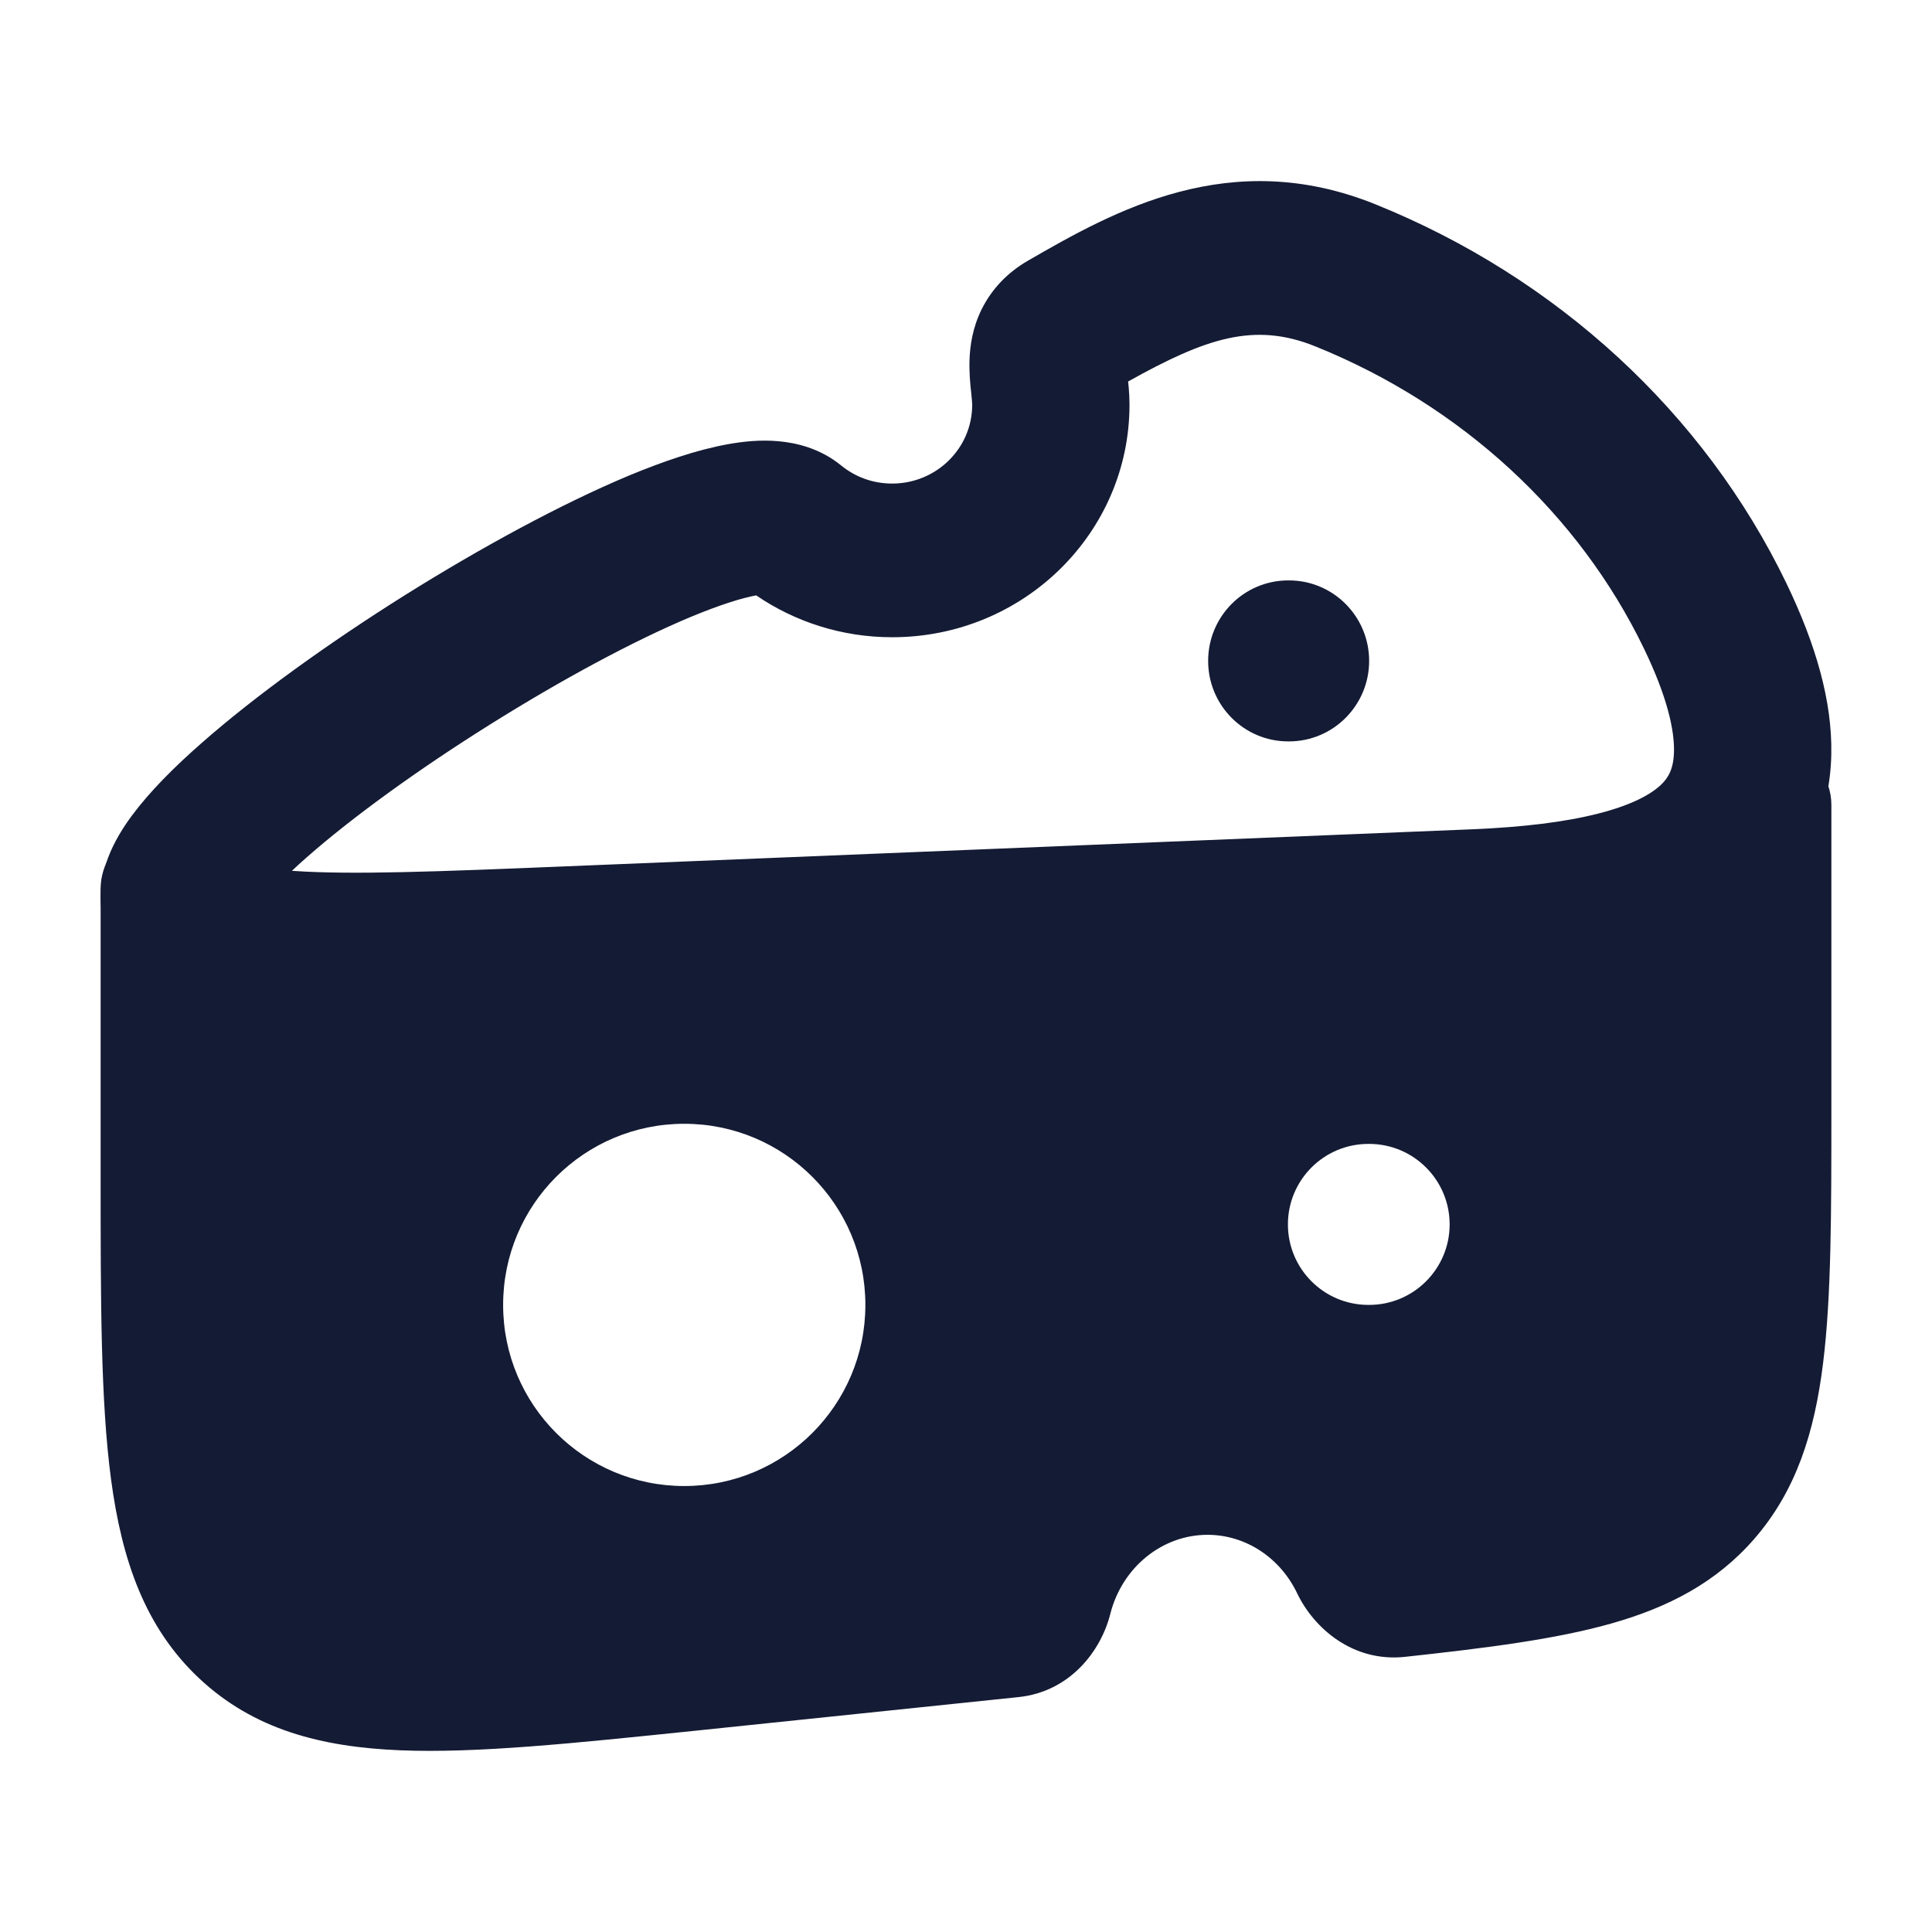 <svg width="24" height="24" viewBox="0 0 24 24" fill="none" xmlns="http://www.w3.org/2000/svg">
<path fill-rule="evenodd" clip-rule="evenodd" d="M17.008 8.21C17.008 8.762 16.562 9.21 16.012 9.21L16.003 9.21C15.453 9.21 15.008 8.762 15.008 8.21C15.008 7.658 15.453 7.21 16.003 7.21L16.012 7.21C16.562 7.21 17.008 7.658 17.008 8.21Z" fill="#141B34"/>
<path fill-rule="evenodd" clip-rule="evenodd" d="M22.19 9.274C22.52 9.361 22.75 9.659 22.75 10V13.761C22.75 15.06 22.75 16.105 22.647 16.933C22.541 17.791 22.315 18.516 21.79 19.119C21.319 19.659 20.726 19.967 20.015 20.168C19.326 20.363 18.475 20.471 17.453 20.582C16.803 20.652 16.32 20.222 16.115 19.795C15.903 19.35 15.474 19.066 15 19.066C14.441 19.066 13.94 19.465 13.792 20.05C13.677 20.508 13.293 21.015 12.652 21.082L8.615 21.502C7.124 21.656 5.924 21.781 4.976 21.743C3.99 21.703 3.151 21.485 2.473 20.848C1.8 20.215 1.514 19.381 1.38 18.381C1.25 17.41 1.25 16.161 1.25 14.599V14.599V14.599V11.04C1.25 10.736 1.433 10.463 1.713 10.347C1.993 10.231 2.316 10.295 2.53 10.509C2.669 10.648 3.034 10.817 3.81 10.915C4.548 11.008 5.504 11.019 6.654 10.989C7.466 10.967 8.378 10.923 9.358 10.876C11.086 10.793 13.025 10.7 15 10.7C17.431 10.7 19.042 10.462 20.055 10.183C20.562 10.043 20.905 9.898 21.12 9.777C21.302 9.675 21.358 9.612 21.358 9.612C21.529 9.329 21.867 9.19 22.19 9.274ZM18.008 15.21C18.008 15.762 17.56 16.21 17.008 16.21H16.999C16.446 16.21 15.999 15.762 15.999 15.21C15.999 14.658 16.446 14.21 16.999 14.21H17.008C17.56 14.21 18.008 14.658 18.008 15.21ZM8.5 13.96C9.743 13.96 10.75 14.967 10.75 16.21C10.75 17.453 9.743 18.46 8.5 18.46C7.257 18.46 6.25 17.453 6.25 16.21C6.25 14.967 7.257 13.96 8.5 13.96Z" fill="#141B34"/>
<path fill-rule="evenodd" clip-rule="evenodd" d="M14.014 4.739C14.017 4.766 14.02 4.794 14.022 4.822C14.027 4.88 14.031 4.951 14.031 5.028C14.031 6.619 12.716 7.916 11.083 7.916C10.456 7.916 9.872 7.723 9.394 7.396C9.216 7.428 8.944 7.513 8.582 7.663C7.869 7.961 6.969 8.447 6.086 9.001C5.203 9.554 4.378 10.15 3.807 10.653C3.742 10.71 3.681 10.765 3.626 10.818C3.633 10.818 3.641 10.819 3.649 10.819C4.371 10.869 5.449 10.827 7.004 10.763L18.281 10.302C18.915 10.276 19.442 10.212 19.856 10.106C20.277 9.999 20.51 9.865 20.631 9.751C20.725 9.662 20.791 9.551 20.795 9.332C20.8 9.078 20.718 8.67 20.423 8.059C19.616 6.386 18.157 5.036 16.34 4.303C15.578 3.995 14.976 4.202 14.014 4.739ZM12.77 3.238C13.838 2.622 15.277 1.808 17.086 2.538C19.341 3.448 21.17 5.13 22.191 7.245C22.554 7.998 22.762 8.708 22.749 9.368C22.736 10.063 22.476 10.662 21.993 11.12C21.538 11.551 20.947 11.801 20.351 11.953C19.749 12.107 19.069 12.18 18.363 12.209L7.015 12.673C5.547 12.733 4.358 12.782 3.511 12.724C3.083 12.694 2.652 12.633 2.284 12.486C1.891 12.329 1.478 12.031 1.307 11.505C1.196 11.162 1.269 10.852 1.341 10.659C1.417 10.457 1.53 10.278 1.639 10.131C1.859 9.834 2.166 9.527 2.499 9.235C3.173 8.641 4.091 7.983 5.029 7.394C5.968 6.806 6.968 6.261 7.815 5.907C8.234 5.733 8.657 5.588 9.038 5.519C9.229 5.484 9.447 5.461 9.669 5.481C9.886 5.5 10.186 5.567 10.45 5.783C10.623 5.924 10.842 6.007 11.083 6.007C11.628 6.007 12.077 5.573 12.077 5.028C12.077 5.003 12.074 4.97 12.063 4.861L12.062 4.857C12.053 4.771 12.038 4.622 12.044 4.464C12.05 4.298 12.08 4.07 12.198 3.835C12.324 3.585 12.52 3.382 12.77 3.238Z" fill="#141B34"/>
</svg>
